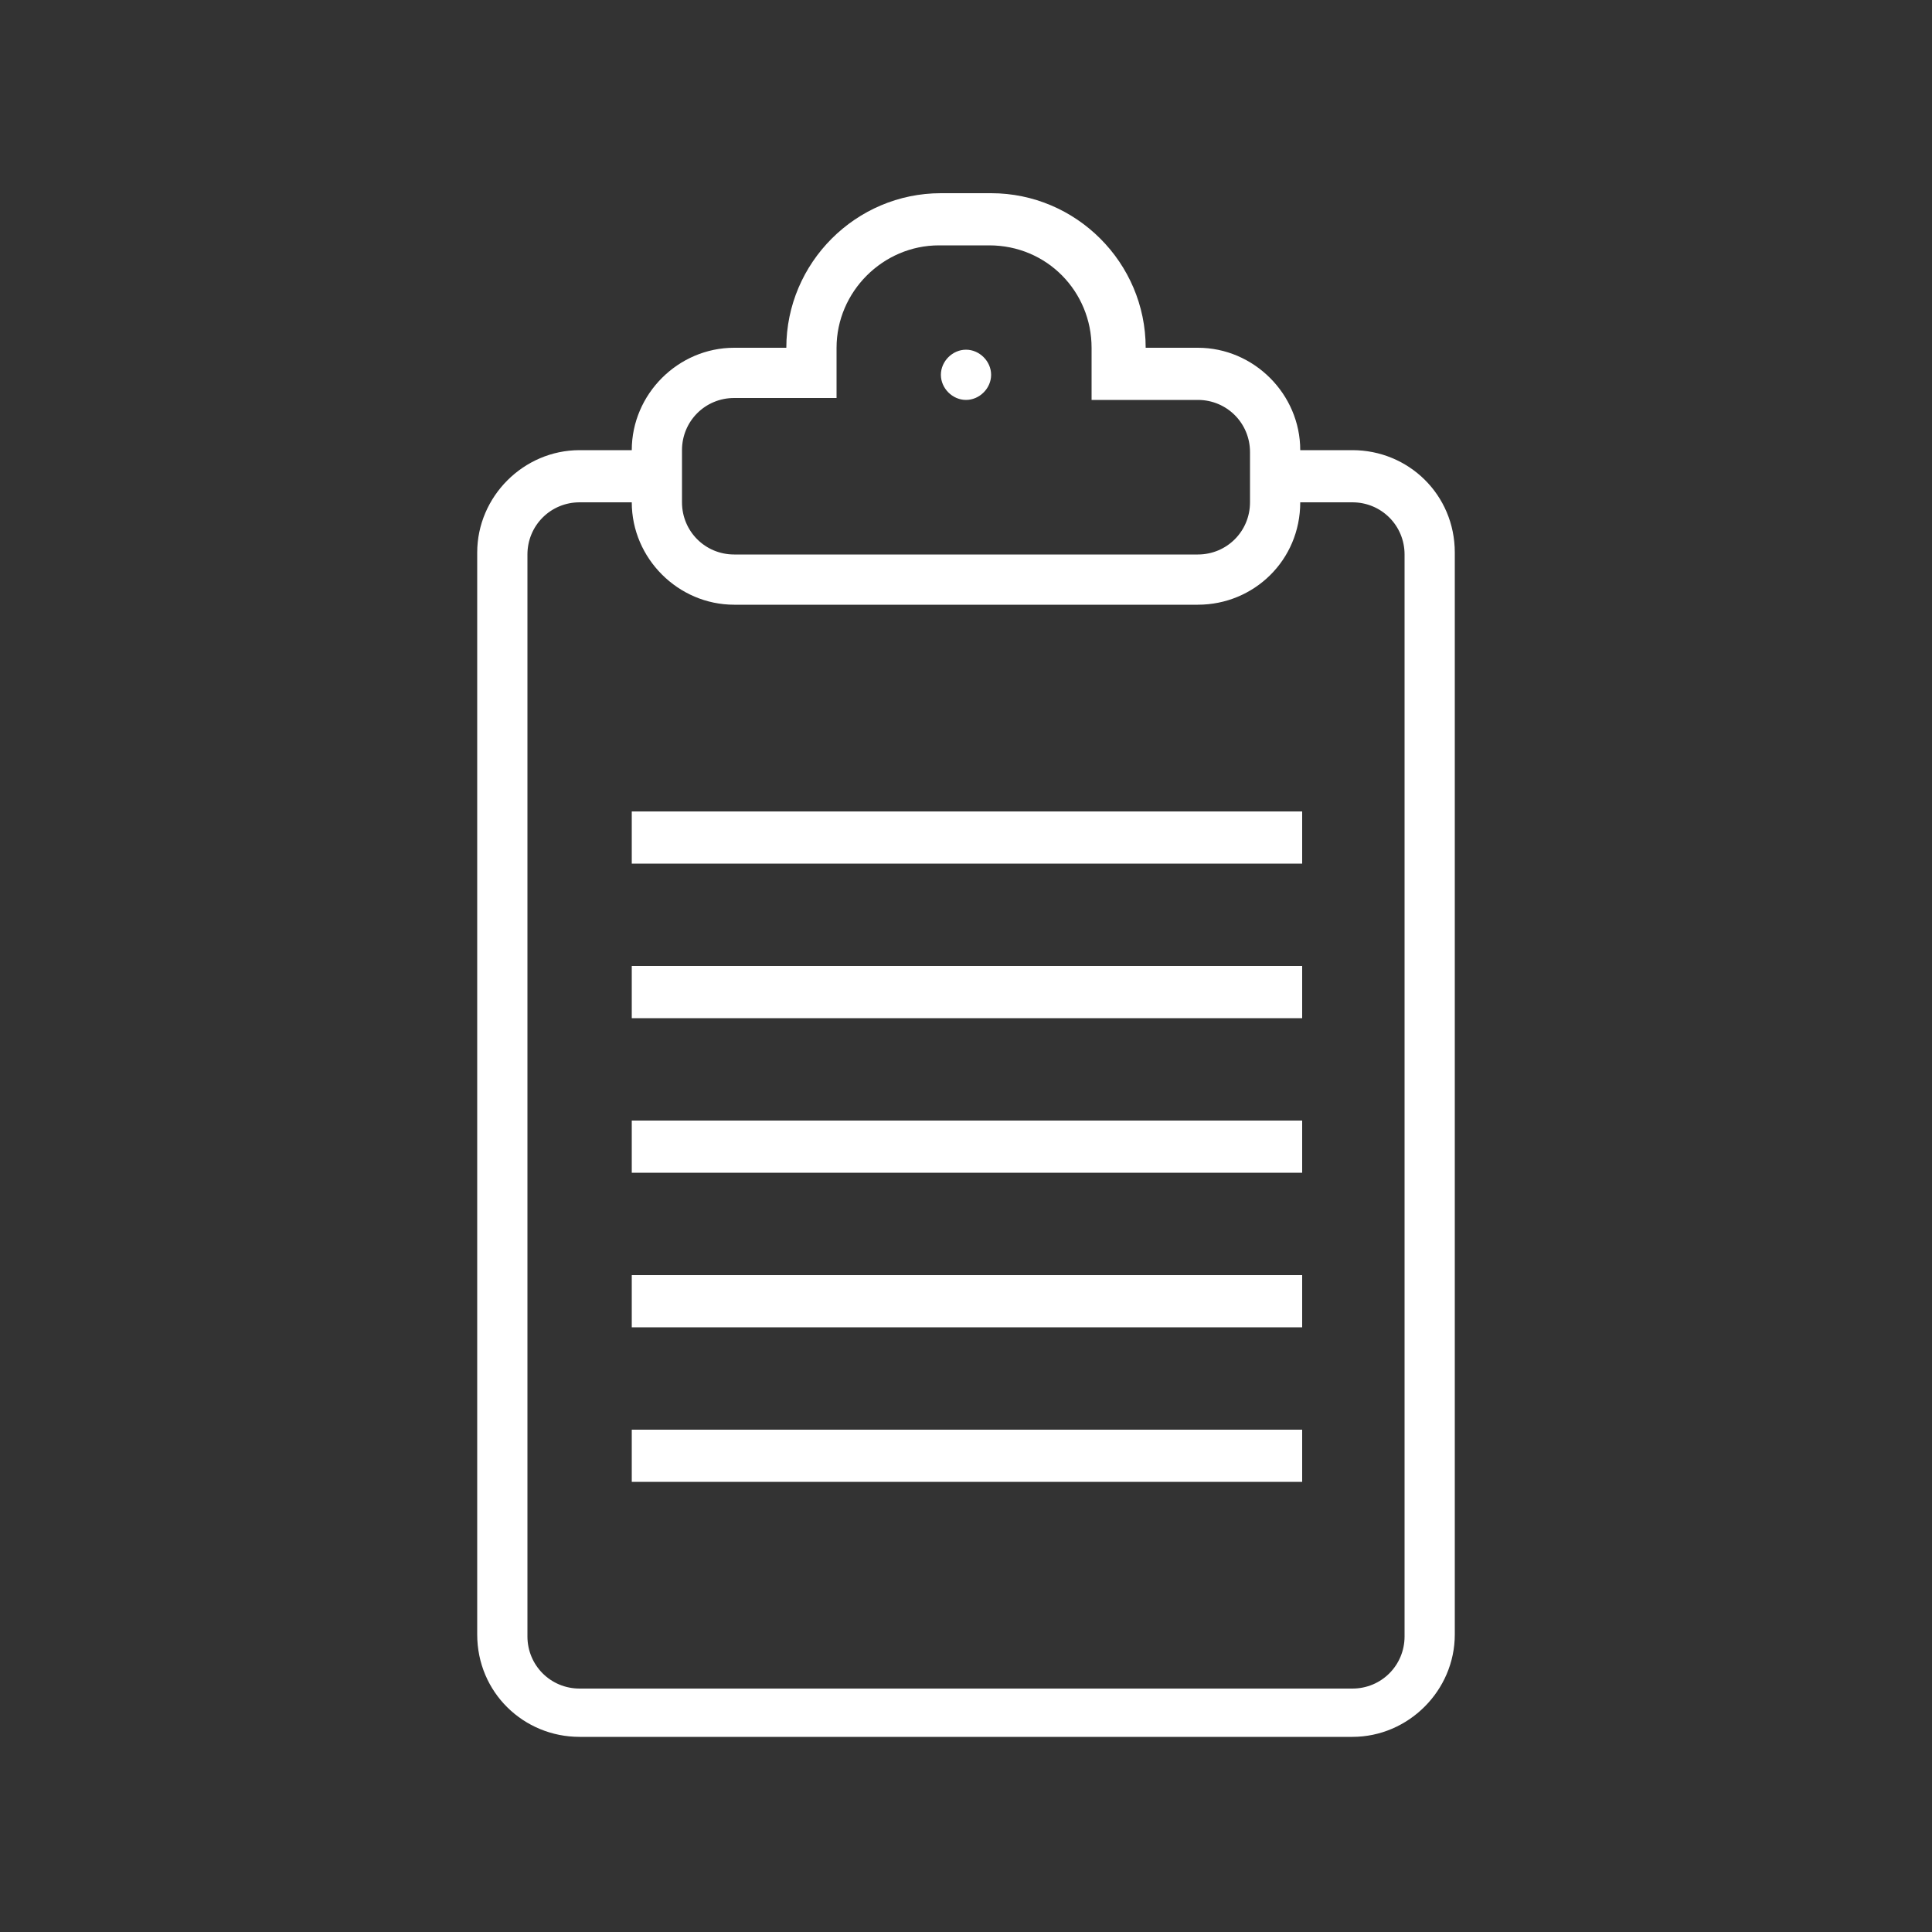 <?xml version="1.0" encoding="utf-8"?>
<!-- Generator: Adobe Illustrator 27.1.0, SVG Export Plug-In . SVG Version: 6.00 Build 0)  -->
<svg version="1.1" id="Layer_1" xmlns="http://www.w3.org/2000/svg" xmlns:xlink="http://www.w3.org/1999/xlink" x="0px" y="0px"
	 viewBox="0 0 100 100" style="enable-background:new 0 0 100 100;" xml:space="preserve">
<rect x="0" y="0" width="100" height="100" fill="#333333" stroke="none"/>
<style type="text/css">
	.st0{fill:#FFFFFF;}
</style>
<path class="st0" d="M32.7,76.7h34.7V74H32.7V76.7z M32.7,68.7h34.7V66H32.7V68.7z M32.7,60.7h34.7V58H32.7V60.7z M32.7,52.7h34.7
	V50H32.7V52.7z M32.7,44.7h34.7V42H32.7V44.7z M50,20.7c0.7,0,1.3-0.6,1.3-1.3c0-0.7-0.6-1.3-1.3-1.3s-1.3,0.6-1.3,1.3
	S49.3,20.7,50,20.7 M67.3,26H70c1.5,0,2.7,1.2,2.7,2.7v56c0,1.5-1.2,2.7-2.7,2.7H30c-1.5,0-2.7-1.2-2.7-2.7v-56
	c0-1.5,1.2-2.7,2.7-2.7h2.7c0,2.9,2.4,5.3,5.3,5.3h24C64.9,31.3,67.3,29,67.3,26 M40.7,18H38c-2.9,0-5.3,2.4-5.3,5.3H30
	c-2.9,0-5.3,2.4-5.3,5.3v56c0,3,2.4,5.3,5.3,5.3h40c2.9,0,5.3-2.4,5.3-5.3v-56c0-3-2.4-5.3-5.3-5.3h-2.7c0-2.9-2.4-5.3-5.3-5.3h-2.7
	c0-4.4-3.6-8-8-8h-2.6C44.3,10,40.7,13.6,40.7,18 M43.3,20.7V18c0-2.9,2.4-5.3,5.3-5.3h2.6c3,0,5.3,2.4,5.3,5.3v2.7H62
	c1.5,0,2.7,1.2,2.7,2.7V26c0,1.5-1.2,2.7-2.7,2.7H38c-1.5,0-2.7-1.2-2.7-2.7v-2.7c0-1.5,1.2-2.7,2.7-2.7h5.3V20.7z"/>
</svg>
